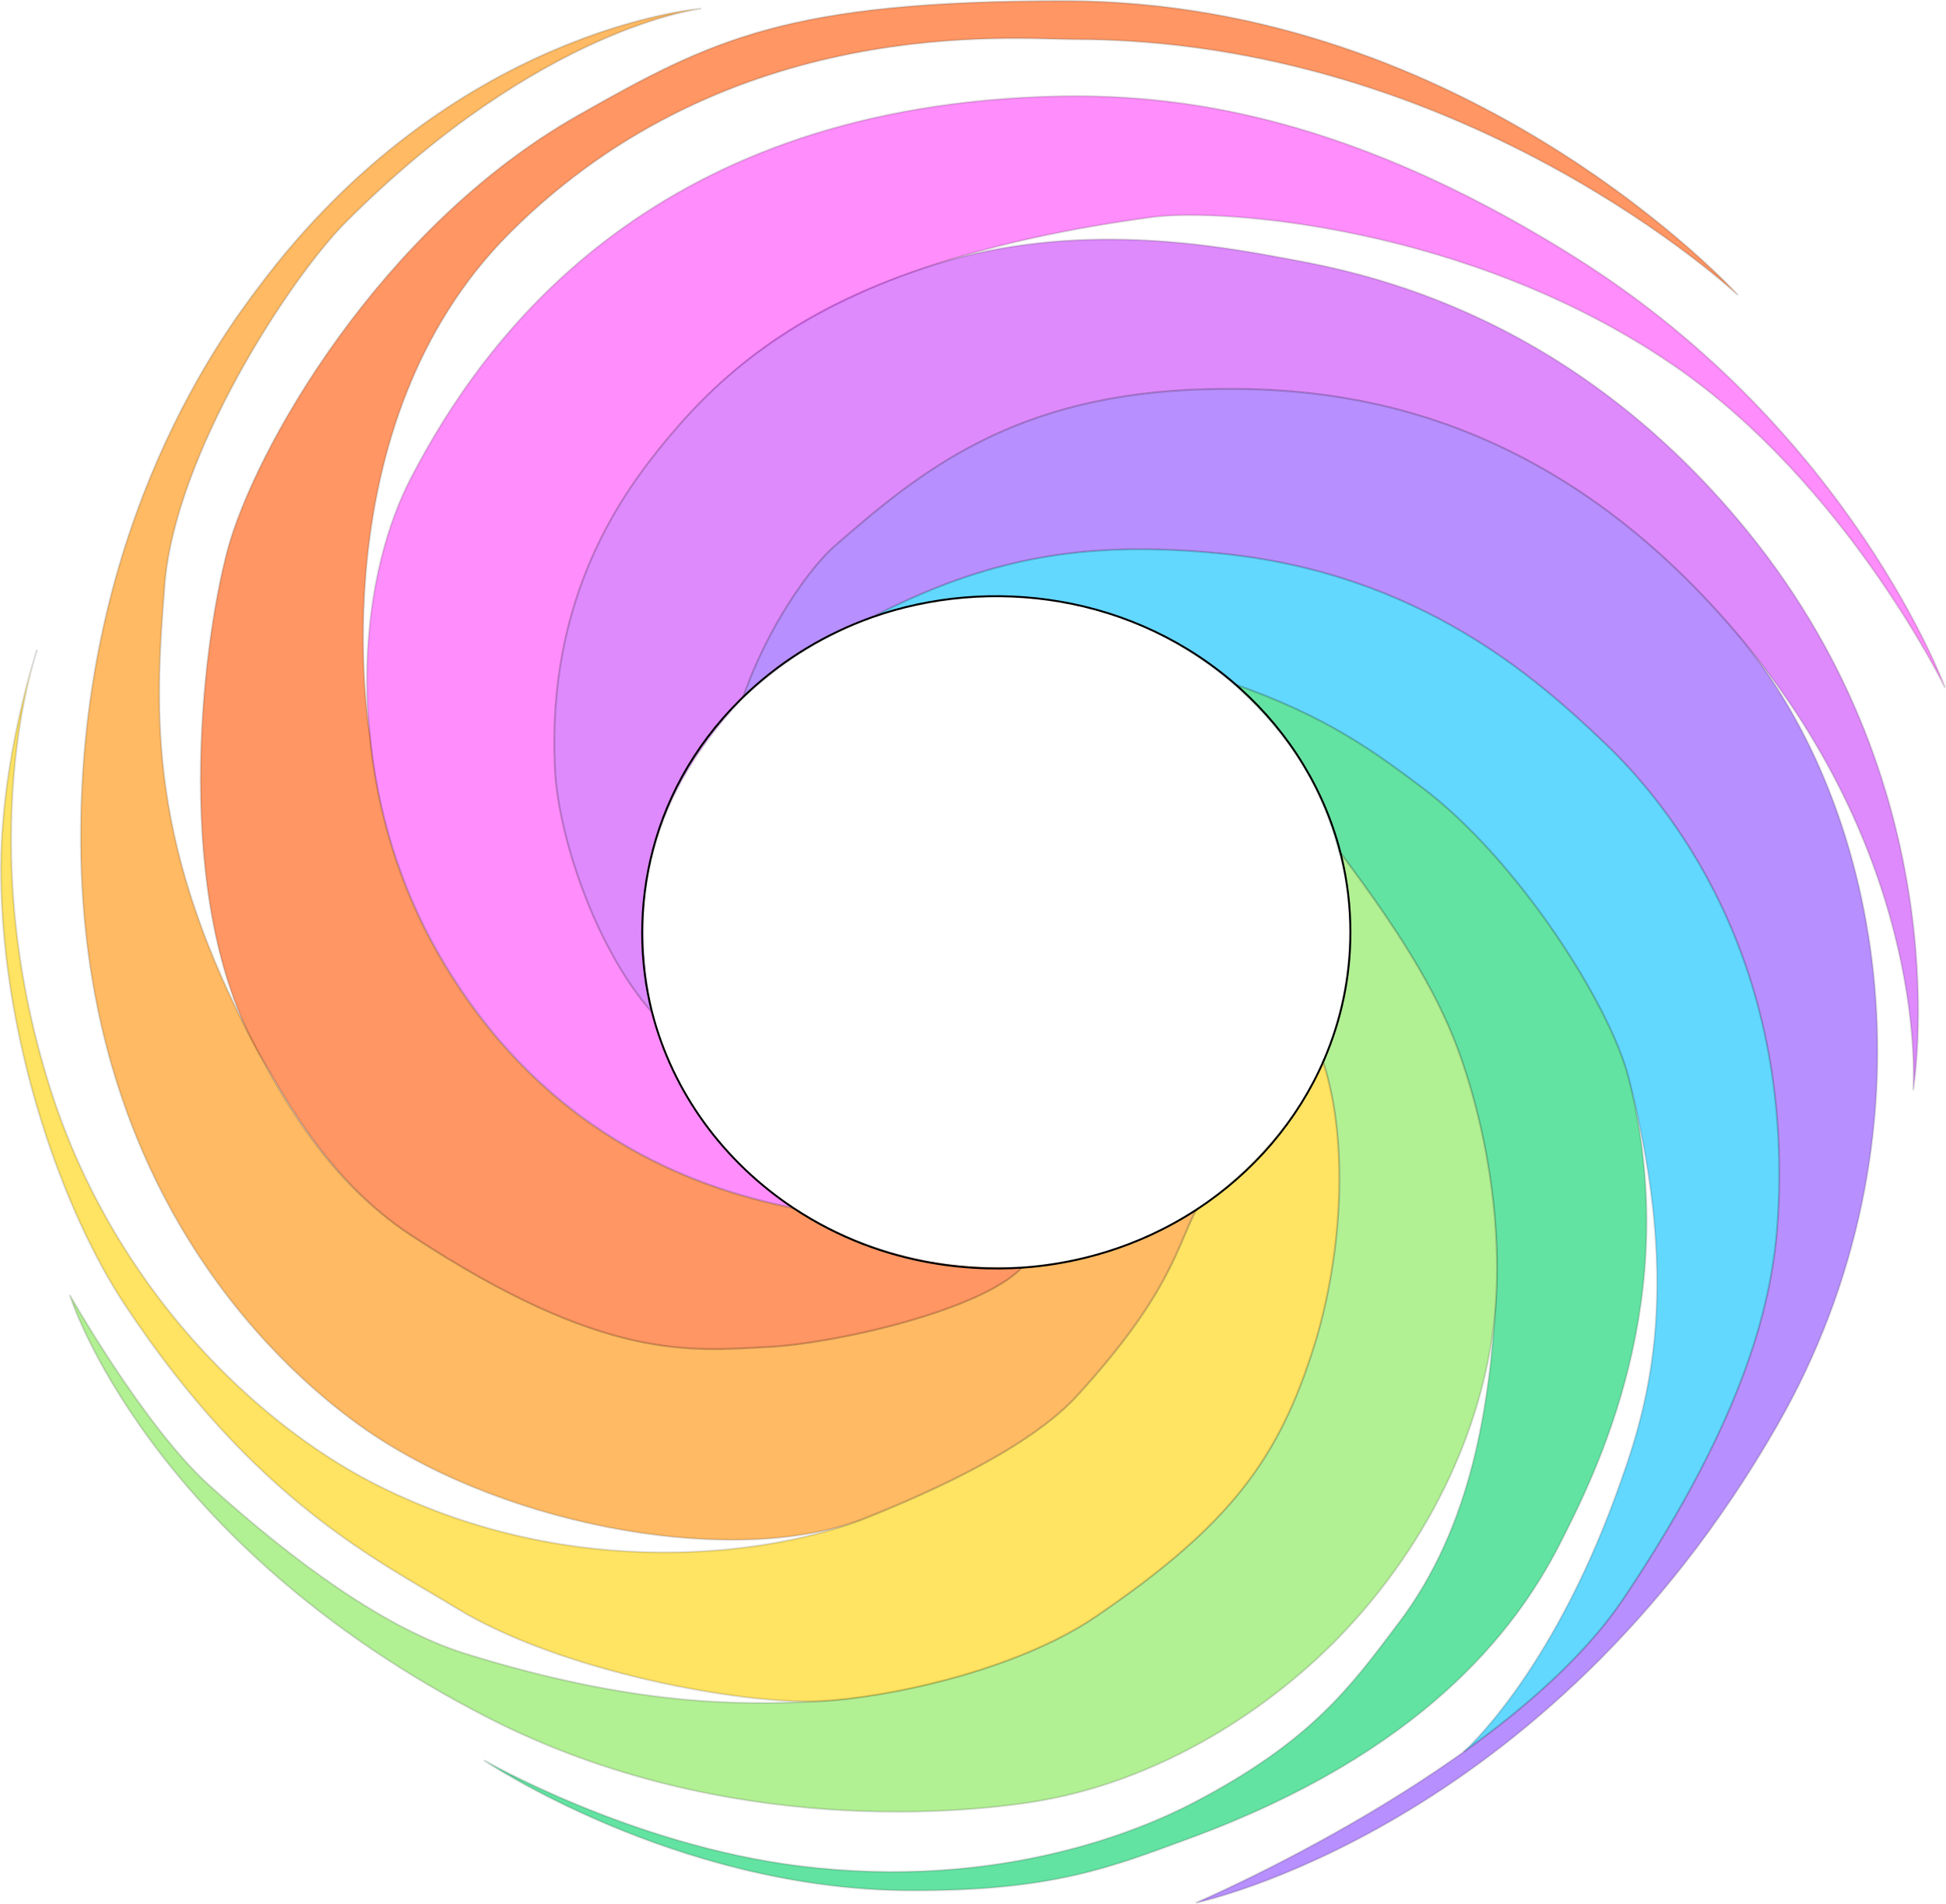 <?xml version="1.0" encoding="UTF-8"?>
<svg width="138.41mm" height="135.4mm" version="1.1" viewBox="0 0 138.41 135.4" xml:space="preserve" xmlns="http://www.w3.org/2000/svg"><g transform="translate(-46.09 -47.161)" stroke="#000" stroke-width=".134"><g stroke-opacity=".223"><path d="m119.97 54.048c-27.709 1.111-39.425 17.035-44.652 27.112-2.416 4.658-3.596 11.192-2.958 18.082 0.49 5.295 2.054 10.8 4.955 15.826 7.805 13.519 19.359 16.823 25.197 18.01-4.936-3.281-8.577-8.199-10.046-13.924-4.141-4.736-6.648-12.673-6.889-17.147-0.673-12.511 4.916-19.957 8.076-23.741 3.942-4.72 9.342-9.168 19.086-12.339 4.223-1.375 9.262-2.51 15.352-3.324 4.718-0.63 22.411 0.549 36.989 10.515 12.272 8.389 19.354 22.957 19.354 22.957s-6.675-18.234-26.202-30.543c-17.193-10.838-29.766-11.825-38.261-11.484z" fill="#ff46fb" opacity=".611"/><path d="m132.05 74.841c-13.819 0.311-20.526 5.881-26.594 11.159-1.696 1.476-4.781 5.721-6.522 10.794-7.298 7.727-7.918 15.324-6.469 22.359-4.141-4.736-6.648-12.673-6.889-17.147-0.673-12.511 4.916-19.957 8.076-23.741 3.942-4.72 9.297-9.311 19.086-12.339 9.803-3.033 19.448-1.373 24.36-0.461 4.68 0.869 20.092 3.257 33.285 19.481 15.378 18.91 11.778 39.752 11.778 39.752s1.291-16.079-12.438-32.353c-14.004-16.6-29.172-17.695-37.672-17.503z" fill="#ca41fc" opacity=".611"/><path d="m132.05 74.841c-13.819 0.311-20.526 5.881-26.594 11.159-1.696 1.476-4.781 5.721-6.522 10.794 2.356-2.161 4.988-4.137 9.425-5.857 7.882-3.998 14.658-5.368 24.44-4.415 14.369 1.4 22.731 9.045 27.336 13.408 4.591 4.351 13.537 15.236 12.401 33.898-0.345 5.674-2.16 13.872-10.963 27.013-8.127 12.132-30.427 21.655-30.427 21.655s24.843-5.163 41.342-33.937c11.789-20.561 7.655-43.865-2.765-56.216-14.004-16.6-29.172-17.695-37.672-17.503z" fill="#8b48fe" opacity=".611"/><path d="m147.17 103.13c-3.388-2.537-6.722-5.01-13.324-7.319-9.847-8.382-20.504-6.384-25.487-4.875 7.882-3.998 14.658-5.368 24.44-4.415 14.369 1.4 22.731 9.045 27.336 13.408 4.591 4.351 13.537 15.236 12.401 33.898-0.345 5.674-2.16 13.872-10.963 27.013-2.685 4.009-6.918 7.733-11.383 10.922 0 0 6.107-5.346 10.809-18.204 2.143-5.86 4.914-14.067 0.925-29.727-1.34-5.26-7.949-15.607-14.754-20.703z" fill="#00c0ff" opacity=".611"/><path d="m147.17 103.13c-3.388-2.537-6.722-5.01-13.324-7.319 2.921 2.631 6.015 6.236 7.461 11.852 4.863 6.46 7.279 10.639 8.737 14.865 1.576 4.569 2.845 10.864 2.441 17.195-0.469 7.357-1.666 15.911-6.884 22.829-3.423 4.538-6.187 8.434-14.664 12.848-3.389 1.764-13.583 6.282-28.006 4.476-11.979-1.5-22.418-7.517-22.418-7.517s13.577 9.16 30.177 9.262c10.239 0.063 14.47-1.671 20.034-3.72 16.443-6.055 23.127-14.683 26.3-20.91 2.546-4.996 8.889-17.498 4.9-33.158-1.34-5.26-7.949-15.607-14.754-20.703z" fill="#00d267" opacity=".611"/><path d="m139.6 142.75c1.761-5.692 2.579-13.939 0.591-20.088 3.03-7.06 1.67-13.408 1.121-14.994 4.863 6.46 7.279 10.639 8.737 14.865 1.576 4.569 2.845 10.864 2.441 17.195-0.469 7.357-3.804 16.096-10.813 23.514-4.875 5.16-12.914 10.726-22.462 12.134-3.78 0.557-21.301 2.733-38.453-6.061-24.263-12.44-29.71-30.048-29.71-30.048s5.298 9.371 9.94 13.558c6.067 5.472 12.531 10.185 18.191 11.946 11.963 3.722 19.591 3.701 25.223 3.386 4.569-0.256 13.864-2.089 19.662-6.044 9.552-6.515 13.017-11.241 15.53-19.363z" fill="#81e650" opacity=".611"/><path d="m139.6 142.75c1.761-5.692 2.579-13.939 0.591-20.088-1.452 3.557-4.766 7.667-9.019 10.543-1.399 2.678-1.859 5.984-8.468 13.219-2.478 2.712-7.352 5.64-15.076 8.721-6.593 2.63-20.683 4.613-34.546-2.271-6.179-3.069-13.175-8.923-18.311-17.196-2.045-3.294-3.795-6.971-5.081-11.008-5.703-17.9-0.959-31.298-0.959-31.298s-2.648 7.863-2.569 16.026c0.116 11.978 4.446 23.965 8.79 30.533 9.31 14.074 18.124 18.259 23.636 21.626 7.333 4.48 20.228 6.852 25.819 6.6 4.571-0.206 13.864-2.089 19.662-6.044 9.552-6.515 13.017-11.241 15.53-19.363z" fill="#ffd200" opacity=".611"/><path d="m100.7 142.96c4.961-0.254 15.274-2.662 18.084-5.665 6.461-0.515 10.266-2.794 12.38-4.096-1.399 2.678-1.859 5.984-8.468 13.219-2.478 2.712-7.352 5.64-15.076 8.721-8.883 3.544-25.217 0.776-35.379-6.2-5.561-3.818-20.332-16.432-20.404-42.043-0.064-22.73 10.531-36.474 12.608-39.26 13.778-18.478 31.509-19.861 31.509-19.861s-11.357 1.274-25.245 15.163c-4.043 4.043-12.162 16.565-12.9 25.785-0.738 9.22-1.262 18.613 6.708 33.353 1.799 3.328 4.964 9.096 10.831 12.949 13.698 8.996 19.857 8.216 25.353 7.934z" fill="#ff8e00" opacity=".611"/><path d="m102.58 133.11c-5.838-1.187-17.455-4.47-25.26-17.989-2.901-5.025-4.444-10.467-4.934-15.762 0 0-3.728-21.937 9.957-35.623 15.676-15.676 35.859-13.777 40.107-13.777 27.871 0 47.252 18.19 47.252 18.19s-19.008-20.923-47.911-20.923c-19.673 0-25.015 2.711-34.579 8.137-14.171 8.04-23.059 23.906-24.938 30.921s-3.981 25.009 2.246 35.795c1.892 3.277 4.964 9.096 10.831 12.949 13.698 8.996 19.857 8.216 25.353 7.934 4.961-0.254 15.274-2.662 18.084-5.665-2.772 0.057-9.206 0.288-16.207-4.186z" fill="#ff5400" opacity=".611"/></g><path d="m142.14 113.47c0 3.207-0.665 6.267-1.871 9.062-1.871 4.334-5.043 8.031-9.055 10.652-4.362 2.85-8.739 3.801-11.754 4.085-3.496 0.329-10.315 0.215-16.948-4.193-4.936-3.281-8.577-8.199-10.046-13.924-1.819-7.087-0.309-16.185 6.951-22.861 2.467-2.269 5.422-4.064 8.701-5.228 8.307-2.95 18.673-1.692 26.163 5.052 3.537 3.185 6.102 7.334 7.226 12.004 0.414 1.721 0.633 3.512 0.633 5.352" fill="none"/></g></svg>

